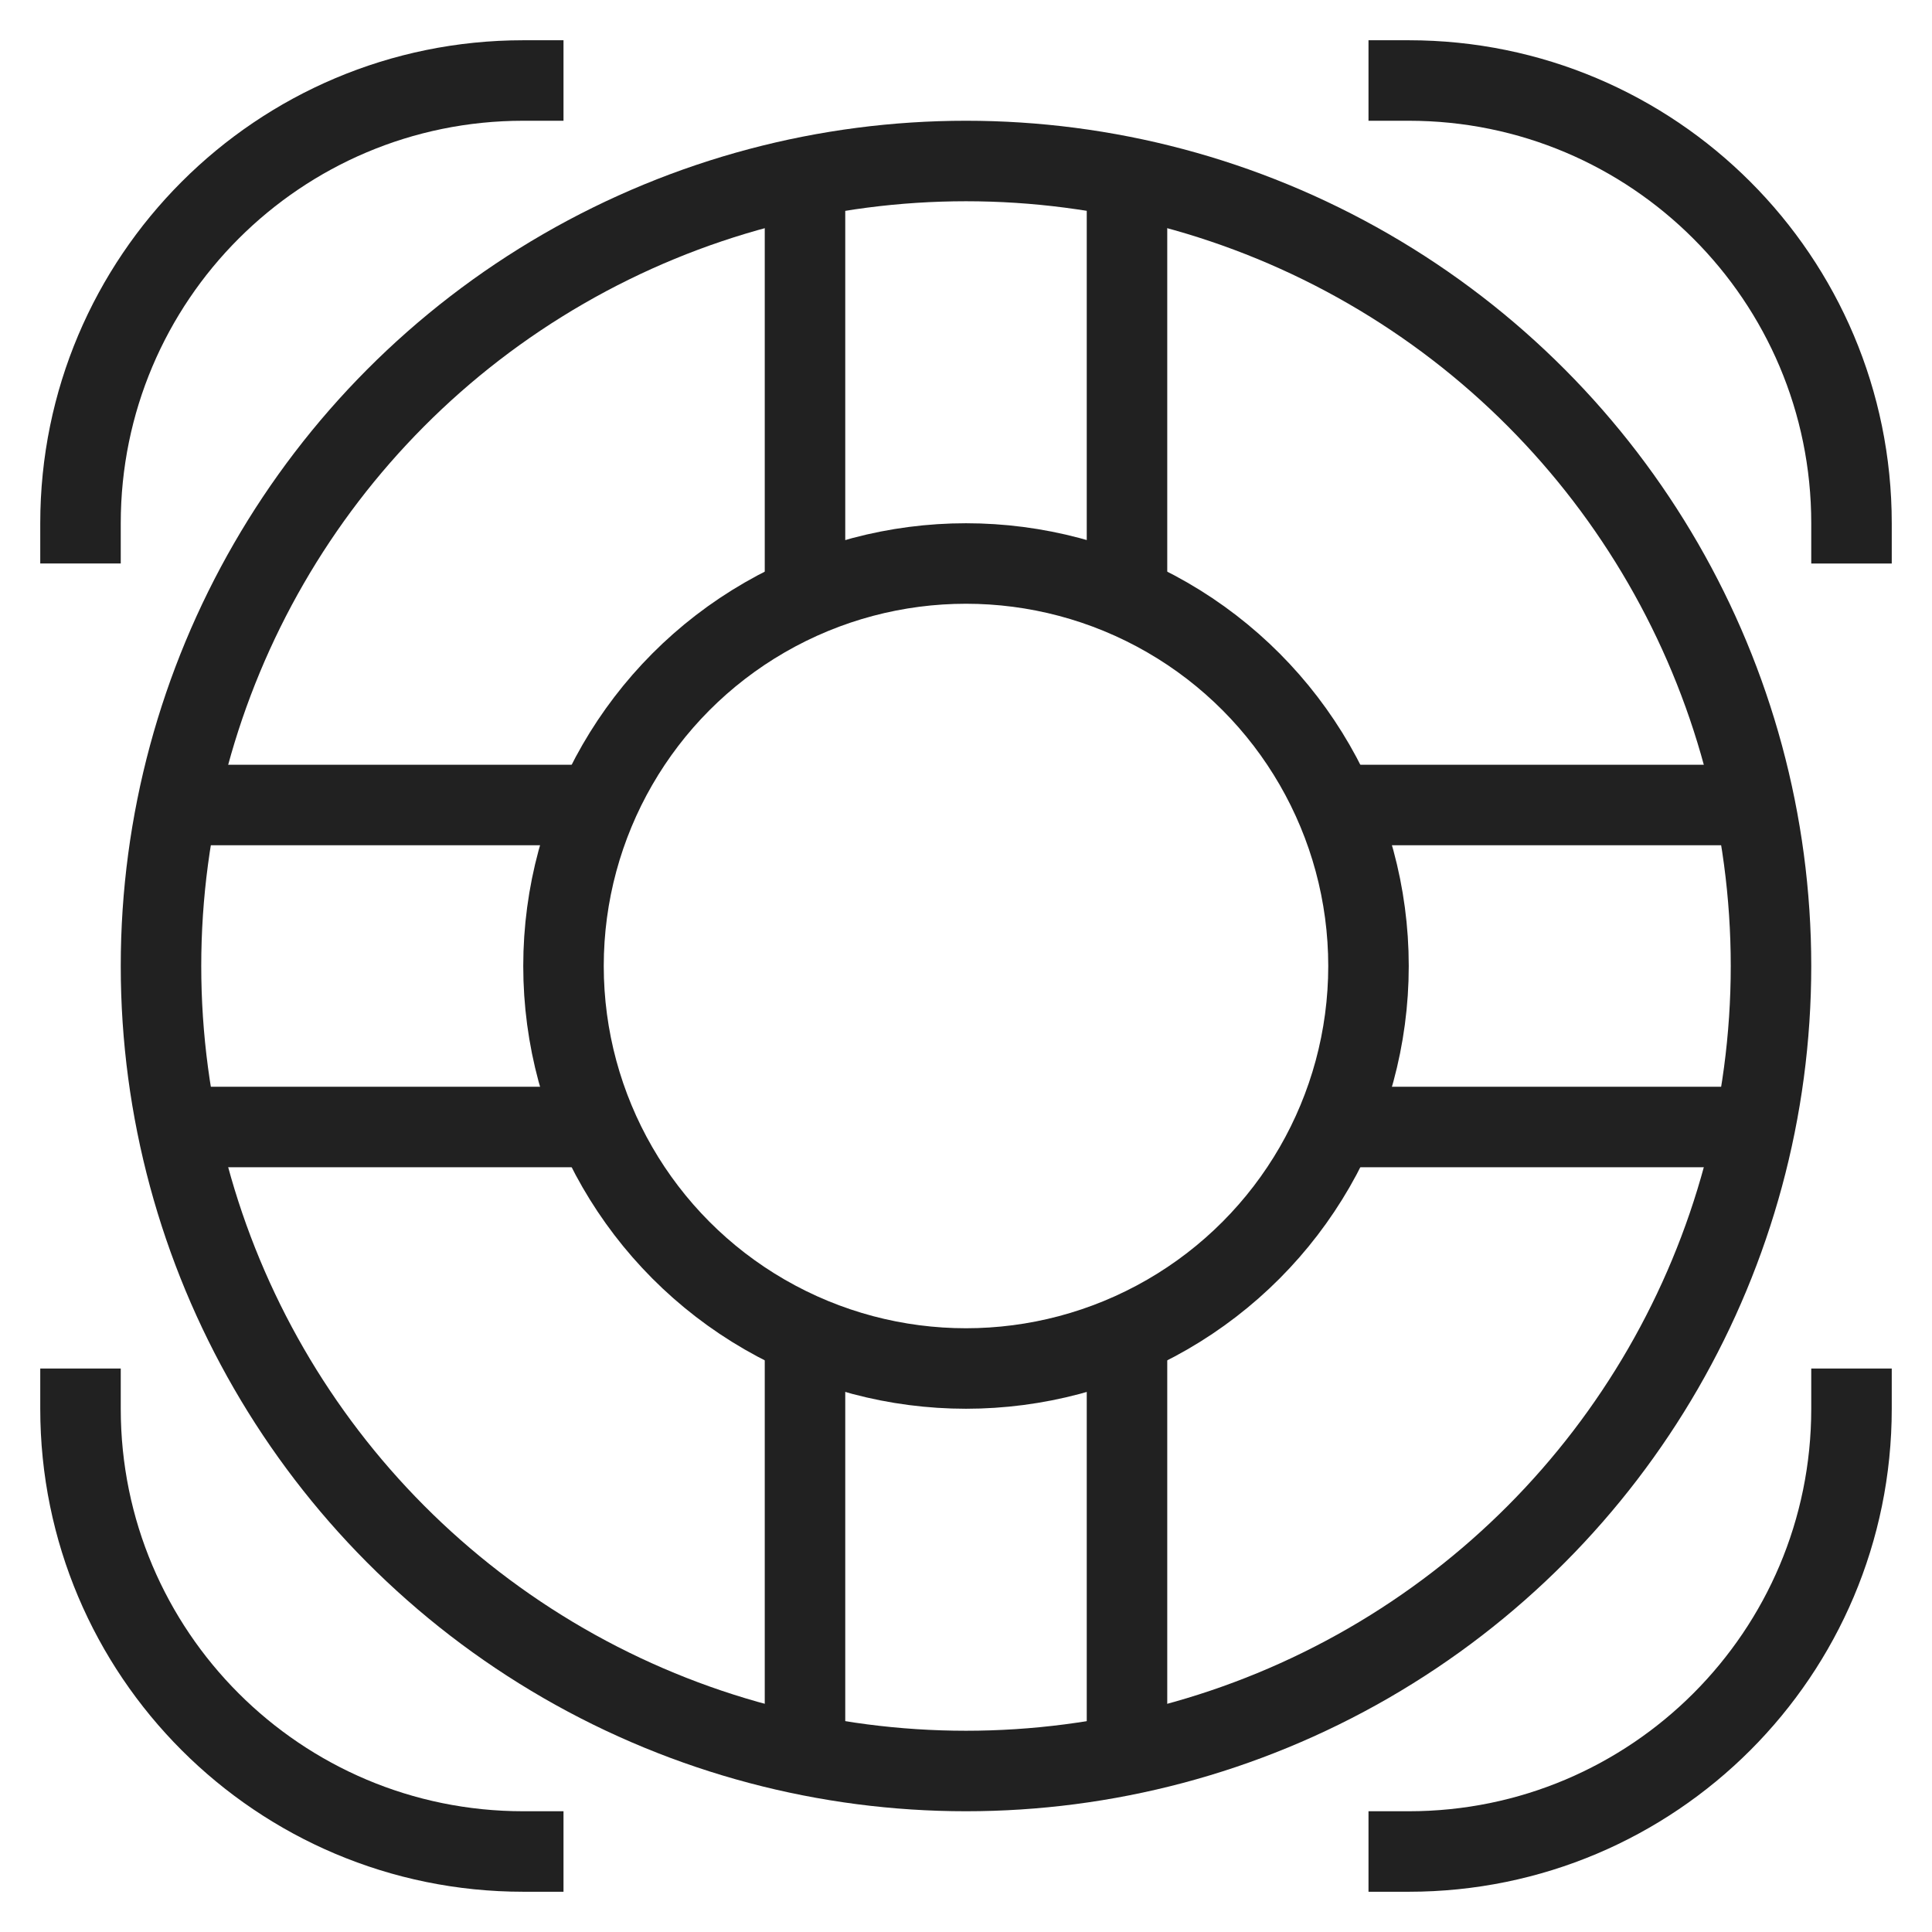 <svg xmlns="http://www.w3.org/2000/svg" height="48" width="48" viewBox="0 0 48 48"><title>lifering</title><g stroke-linejoin="miter" fill="#212121" stroke-linecap="butt" class="nc-icon-wrapper"><circle fill="none" stroke="#212121" stroke-width="2" stroke-linecap="square" stroke-miterlimit="10" cx="24" cy="24" r="10" stroke-linejoin="miter"></circle> <circle fill="none" stroke="#212121" stroke-width="2" stroke-linecap="square" stroke-miterlimit="10" cx="24" cy="24" r="20" stroke-linejoin="miter"></circle> <line data-cap="butt" fill="none" stroke="#212121" stroke-width="2" stroke-miterlimit="10" x1="20" y1="4.4" x2="20" y2="14.832" stroke-linejoin="miter" stroke-linecap="butt"></line> <line data-cap="butt" fill="none" stroke="#212121" stroke-width="2" stroke-miterlimit="10" x1="28" y1="4.4" x2="28" y2="14.832" stroke-linejoin="miter" stroke-linecap="butt"></line> <line data-cap="butt" fill="none" stroke="#212121" stroke-width="2" stroke-miterlimit="10" x1="43.6" y1="20" x2="33.168" y2="20" stroke-linejoin="miter" stroke-linecap="butt"></line> <line data-cap="butt" fill="none" stroke="#212121" stroke-width="2" stroke-miterlimit="10" x1="43.6" y1="28" x2="33.168" y2="28" stroke-linejoin="miter" stroke-linecap="butt"></line> <line data-cap="butt" fill="none" stroke="#212121" stroke-width="2" stroke-miterlimit="10" x1="28" y1="43.6" x2="28" y2="33.168" stroke-linejoin="miter" stroke-linecap="butt"></line> <line data-cap="butt" fill="none" stroke="#212121" stroke-width="2" stroke-miterlimit="10" x1="20" y1="43.6" x2="20" y2="33.168" stroke-linejoin="miter" stroke-linecap="butt"></line> <line data-cap="butt" fill="none" stroke="#212121" stroke-width="2" stroke-miterlimit="10" x1="4.4" y1="28" x2="14.832" y2="28" stroke-linejoin="miter" stroke-linecap="butt"></line> <line data-cap="butt" fill="none" stroke="#212121" stroke-width="2" stroke-miterlimit="10" x1="4.4" y1="20" x2="14.832" y2="20" stroke-linejoin="miter" stroke-linecap="butt"></line> <path data-color="color-2" fill="none" stroke="#212121" stroke-width="2" stroke-linecap="square" stroke-miterlimit="10" d="M2,13 C2,6.925,6.925,2,13,2" stroke-linejoin="miter"></path> <path data-color="color-2" fill="none" stroke="#212121" stroke-width="2" stroke-linecap="square" stroke-miterlimit="10" d="M35,2 c6.075,0,11,4.925,11,11" stroke-linejoin="miter"></path> <path data-color="color-2" fill="none" stroke="#212121" stroke-width="2" stroke-linecap="square" stroke-miterlimit="10" d="M46,35 c0,6.075-4.925,11-11,11" stroke-linejoin="miter"></path> <path data-color="color-2" fill="none" stroke="#212121" stroke-width="2" stroke-linecap="square" stroke-miterlimit="10" d="M13,46 C6.925,46,2,41.075,2,35" stroke-linejoin="miter"></path></g></svg>